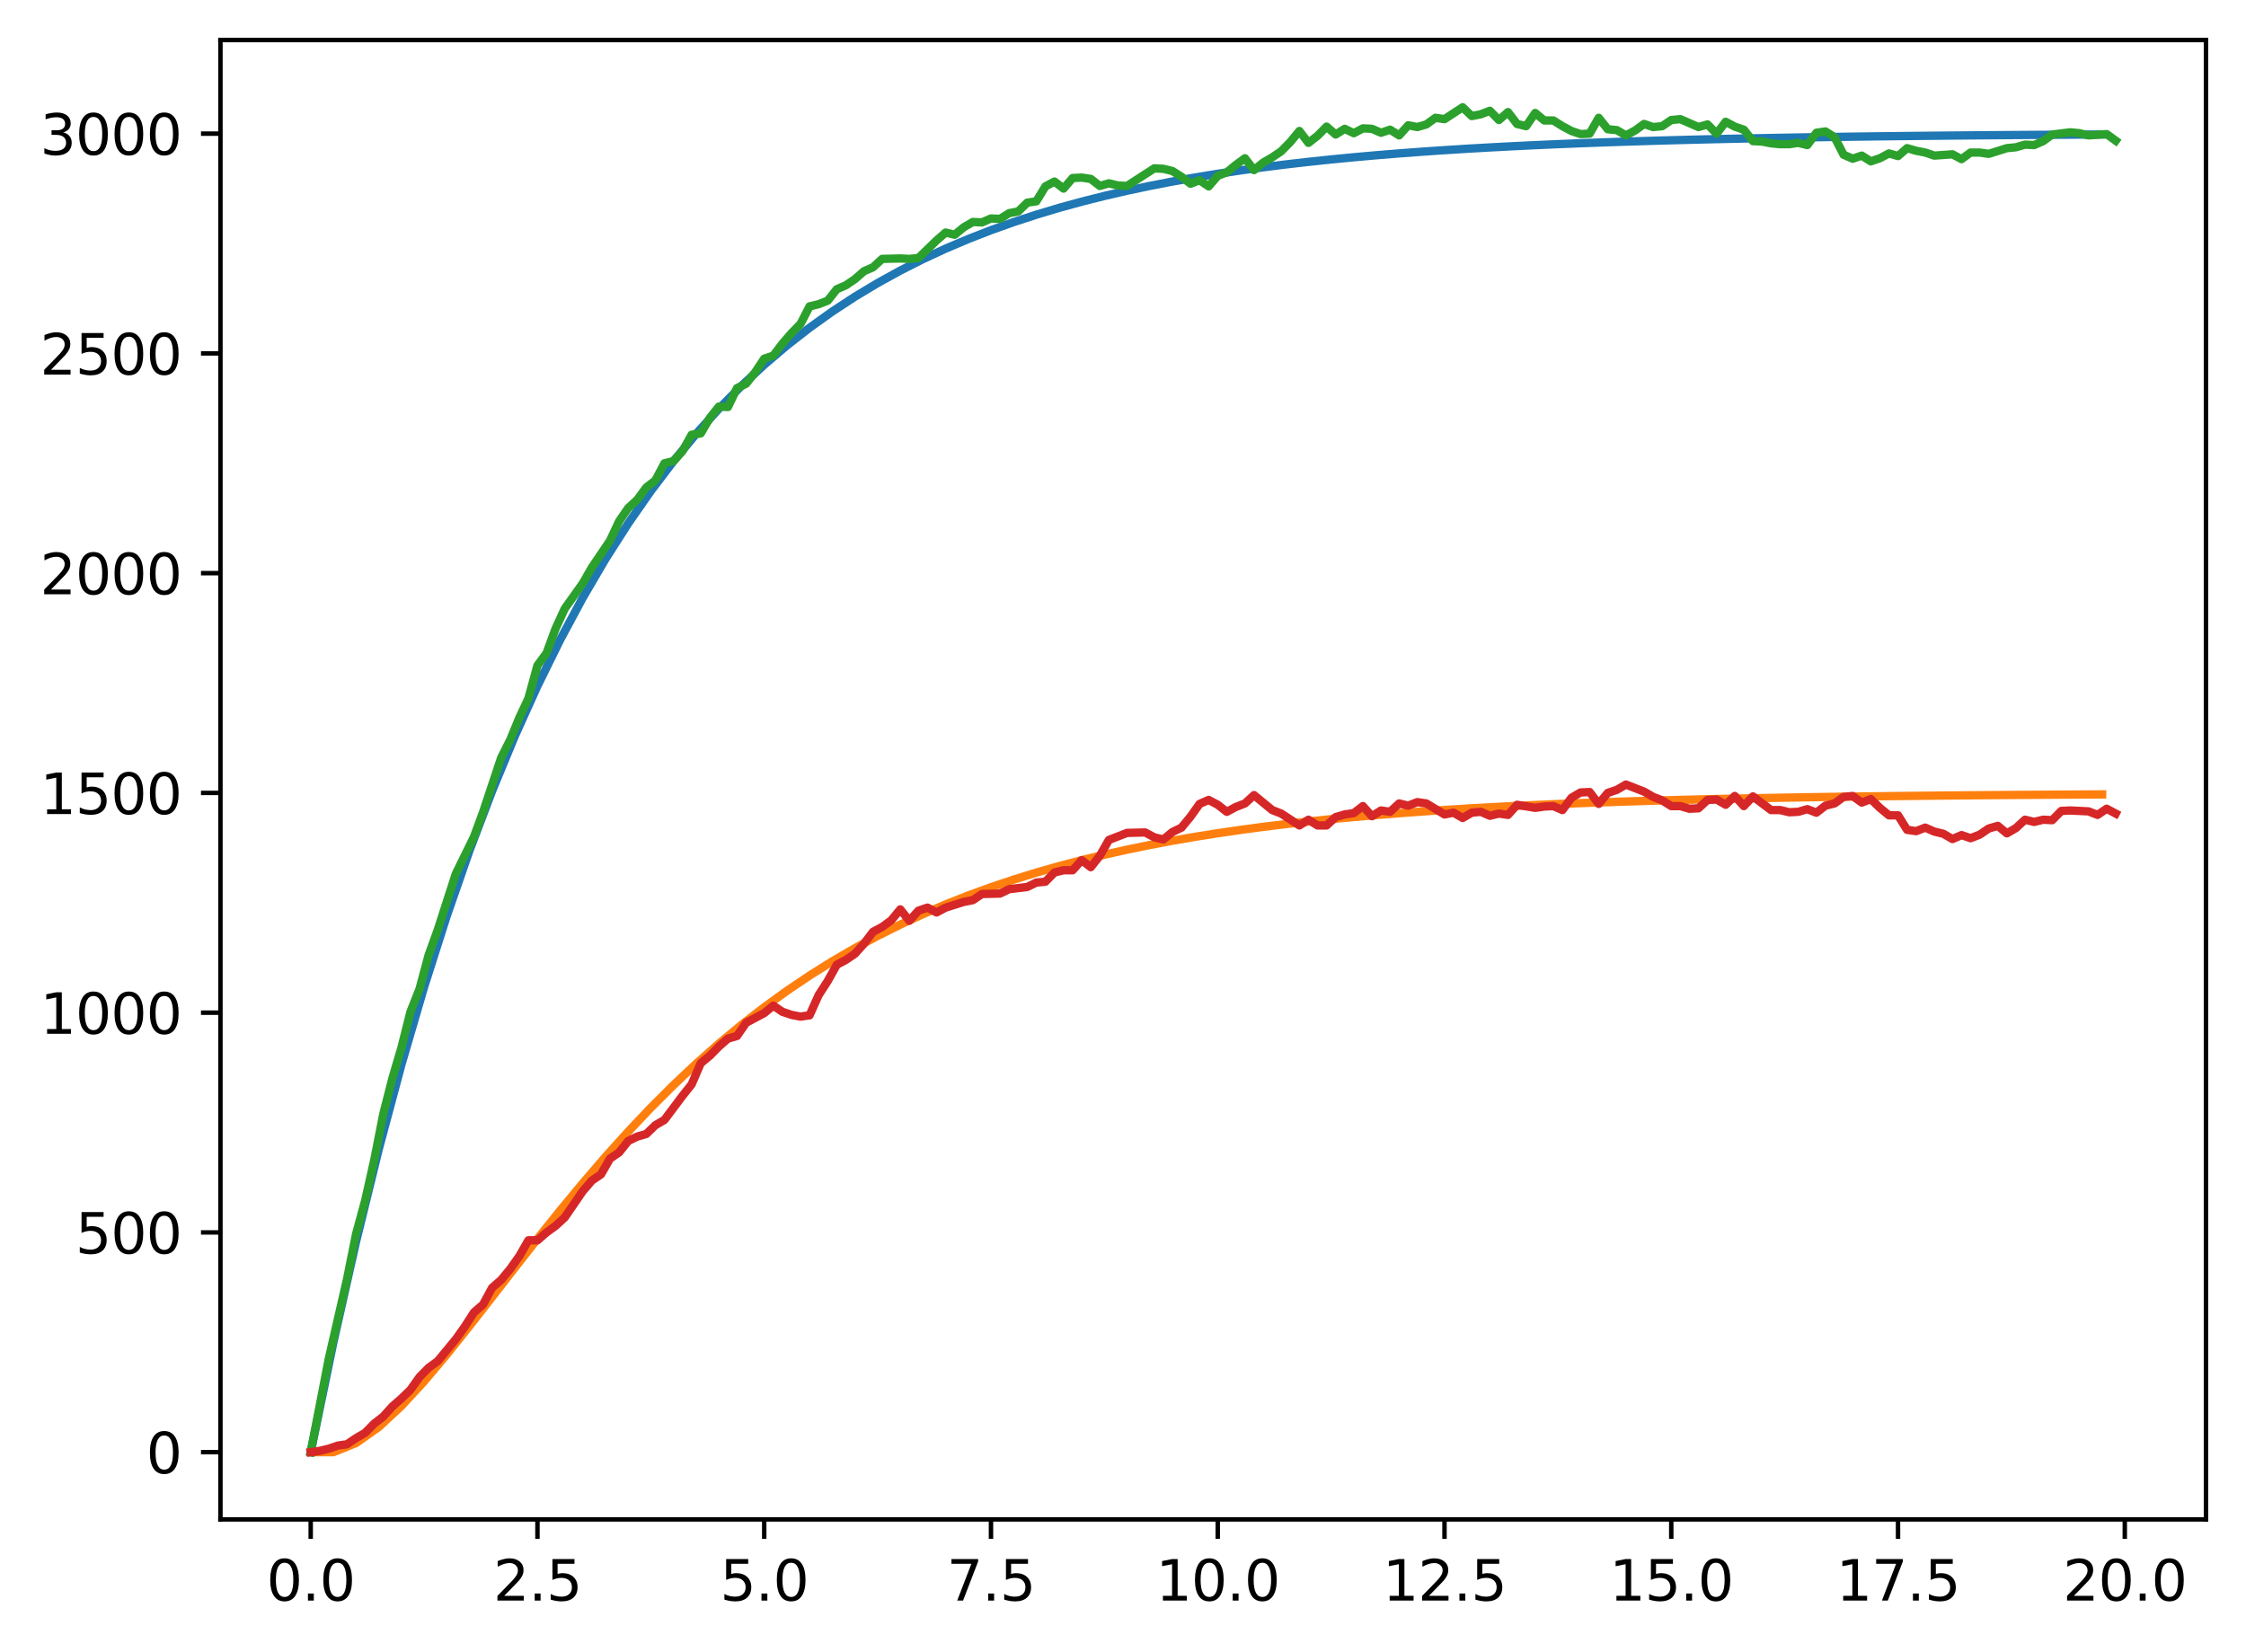 <?xml version="1.0" encoding="utf-8" standalone="no"?>
<!DOCTYPE svg PUBLIC "-//W3C//DTD SVG 1.1//EN"
  "http://www.w3.org/Graphics/SVG/1.1/DTD/svg11.dtd">
<svg xmlns:xlink="http://www.w3.org/1999/xlink" width="403.97pt" height="297.19pt" viewBox="0 0 403.97 297.19" xmlns="http://www.w3.org/2000/svg" version="1.1">
 <defs>
  <style type="text/css">*{stroke-linejoin: round; stroke-linecap: butt}</style>
 </defs>
 <g id="figure_1">
  <g id="patch_1">
   <path d="M 0 297.19 
L 403.97 297.19 
L 403.97 0 
L 0 0 
z
" style="fill: #ffffff"/>
  </g>
  <g id="axes_1">
   <g id="patch_2">
    <path d="M 39.65 273.312 
L 396.77 273.312 
L 396.77 7.2 
L 39.65 7.2 
z
" style="fill: #ffffff"/>
   </g>
   <g id="matplotlib.axis_1">
    <g id="xtick_1">
     <g id="line2d_1">
      <defs>
       <path id="ma46e416d0a" d="M 0 0 
L 0 3.5 
" style="stroke: #000000; stroke-width: 0.8"/>
      </defs>
      <g>
       <use xlink:href="#ma46e416d0a" x="55.883" y="273.312" style="stroke: #000000; stroke-width: 0.8"/>
      </g>
     </g>
     <g id="text_1">
      <!-- 0.0 -->
      <g transform="translate(47.931 287.91) scale(0.1 -0.1)">
       <defs>
        <path id="DejaVuSans-30" d="M 2034 4250 
Q 1547 4250 1301 3770 
Q 1056 3291 1056 2328 
Q 1056 1369 1301 889 
Q 1547 409 2034 409 
Q 2525 409 2770 889 
Q 3016 1369 3016 2328 
Q 3016 3291 2770 3770 
Q 2525 4250 2034 4250 
z
M 2034 4750 
Q 2819 4750 3233 4129 
Q 3647 3509 3647 2328 
Q 3647 1150 3233 529 
Q 2819 -91 2034 -91 
Q 1250 -91 836 529 
Q 422 1150 422 2328 
Q 422 3509 836 4129 
Q 1250 4750 2034 4750 
z
" transform="scale(0.016)"/>
        <path id="DejaVuSans-2e" d="M 684 794 
L 1344 794 
L 1344 0 
L 684 0 
L 684 794 
z
" transform="scale(0.016)"/>
       </defs>
       <use xlink:href="#DejaVuSans-30"/>
       <use xlink:href="#DejaVuSans-2e" transform="translate(63.623 0)"/>
       <use xlink:href="#DejaVuSans-30" transform="translate(95.41 0)"/>
      </g>
     </g>
    </g>
    <g id="xtick_2">
     <g id="line2d_2">
      <g>
       <use xlink:href="#ma46e416d0a" x="96.668" y="273.312" style="stroke: #000000; stroke-width: 0.8"/>
      </g>
     </g>
     <g id="text_2">
      <!-- 2.5 -->
      <g transform="translate(88.717 287.91) scale(0.1 -0.1)">
       <defs>
        <path id="DejaVuSans-32" d="M 1228 531 
L 3431 531 
L 3431 0 
L 469 0 
L 469 531 
Q 828 903 1448 1529 
Q 2069 2156 2228 2338 
Q 2531 2678 2651 2914 
Q 2772 3150 2772 3378 
Q 2772 3750 2511 3984 
Q 2250 4219 1831 4219 
Q 1534 4219 1204 4116 
Q 875 4013 500 3803 
L 500 4441 
Q 881 4594 1212 4672 
Q 1544 4750 1819 4750 
Q 2544 4750 2975 4387 
Q 3406 4025 3406 3419 
Q 3406 3131 3298 2873 
Q 3191 2616 2906 2266 
Q 2828 2175 2409 1742 
Q 1991 1309 1228 531 
z
" transform="scale(0.016)"/>
        <path id="DejaVuSans-35" d="M 691 4666 
L 3169 4666 
L 3169 4134 
L 1269 4134 
L 1269 2991 
Q 1406 3038 1543 3061 
Q 1681 3084 1819 3084 
Q 2600 3084 3056 2656 
Q 3513 2228 3513 1497 
Q 3513 744 3044 326 
Q 2575 -91 1722 -91 
Q 1428 -91 1123 -41 
Q 819 9 494 109 
L 494 744 
Q 775 591 1075 516 
Q 1375 441 1709 441 
Q 2250 441 2565 725 
Q 2881 1009 2881 1497 
Q 2881 1984 2565 2268 
Q 2250 2553 1709 2553 
Q 1456 2553 1204 2497 
Q 953 2441 691 2322 
L 691 4666 
z
" transform="scale(0.016)"/>
       </defs>
       <use xlink:href="#DejaVuSans-32"/>
       <use xlink:href="#DejaVuSans-2e" transform="translate(63.623 0)"/>
       <use xlink:href="#DejaVuSans-35" transform="translate(95.41 0)"/>
      </g>
     </g>
    </g>
    <g id="xtick_3">
     <g id="line2d_3">
      <g>
       <use xlink:href="#ma46e416d0a" x="137.454" y="273.312" style="stroke: #000000; stroke-width: 0.8"/>
      </g>
     </g>
     <g id="text_3">
      <!-- 5.0 -->
      <g transform="translate(129.503 287.91) scale(0.1 -0.1)">
       <use xlink:href="#DejaVuSans-35"/>
       <use xlink:href="#DejaVuSans-2e" transform="translate(63.623 0)"/>
       <use xlink:href="#DejaVuSans-30" transform="translate(95.41 0)"/>
      </g>
     </g>
    </g>
    <g id="xtick_4">
     <g id="line2d_4">
      <g>
       <use xlink:href="#ma46e416d0a" x="178.24" y="273.312" style="stroke: #000000; stroke-width: 0.8"/>
      </g>
     </g>
     <g id="text_4">
      <!-- 7.5 -->
      <g transform="translate(170.288 287.91) scale(0.1 -0.1)">
       <defs>
        <path id="DejaVuSans-37" d="M 525 4666 
L 3525 4666 
L 3525 4397 
L 1831 0 
L 1172 0 
L 2766 4134 
L 525 4134 
L 525 4666 
z
" transform="scale(0.016)"/>
       </defs>
       <use xlink:href="#DejaVuSans-37"/>
       <use xlink:href="#DejaVuSans-2e" transform="translate(63.623 0)"/>
       <use xlink:href="#DejaVuSans-35" transform="translate(95.41 0)"/>
      </g>
     </g>
    </g>
    <g id="xtick_5">
     <g id="line2d_5">
      <g>
       <use xlink:href="#ma46e416d0a" x="219.026" y="273.312" style="stroke: #000000; stroke-width: 0.8"/>
      </g>
     </g>
     <g id="text_5">
      <!-- 10.0 -->
      <g transform="translate(207.893 287.91) scale(0.1 -0.1)">
       <defs>
        <path id="DejaVuSans-31" d="M 794 531 
L 1825 531 
L 1825 4091 
L 703 3866 
L 703 4441 
L 1819 4666 
L 2450 4666 
L 2450 531 
L 3481 531 
L 3481 0 
L 794 0 
L 794 531 
z
" transform="scale(0.016)"/>
       </defs>
       <use xlink:href="#DejaVuSans-31"/>
       <use xlink:href="#DejaVuSans-30" transform="translate(63.623 0)"/>
       <use xlink:href="#DejaVuSans-2e" transform="translate(127.246 0)"/>
       <use xlink:href="#DejaVuSans-30" transform="translate(159.033 0)"/>
      </g>
     </g>
    </g>
    <g id="xtick_6">
     <g id="line2d_6">
      <g>
       <use xlink:href="#ma46e416d0a" x="259.811" y="273.312" style="stroke: #000000; stroke-width: 0.8"/>
      </g>
     </g>
     <g id="text_6">
      <!-- 12.5 -->
      <g transform="translate(248.679 287.91) scale(0.1 -0.1)">
       <use xlink:href="#DejaVuSans-31"/>
       <use xlink:href="#DejaVuSans-32" transform="translate(63.623 0)"/>
       <use xlink:href="#DejaVuSans-2e" transform="translate(127.246 0)"/>
       <use xlink:href="#DejaVuSans-35" transform="translate(159.033 0)"/>
      </g>
     </g>
    </g>
    <g id="xtick_7">
     <g id="line2d_7">
      <g>
       <use xlink:href="#ma46e416d0a" x="300.597" y="273.312" style="stroke: #000000; stroke-width: 0.8"/>
      </g>
     </g>
     <g id="text_7">
      <!-- 15.0 -->
      <g transform="translate(289.464 287.91) scale(0.1 -0.1)">
       <use xlink:href="#DejaVuSans-31"/>
       <use xlink:href="#DejaVuSans-35" transform="translate(63.623 0)"/>
       <use xlink:href="#DejaVuSans-2e" transform="translate(127.246 0)"/>
       <use xlink:href="#DejaVuSans-30" transform="translate(159.033 0)"/>
      </g>
     </g>
    </g>
    <g id="xtick_8">
     <g id="line2d_8">
      <g>
       <use xlink:href="#ma46e416d0a" x="341.383" y="273.312" style="stroke: #000000; stroke-width: 0.8"/>
      </g>
     </g>
     <g id="text_8">
      <!-- 17.5 -->
      <g transform="translate(330.25 287.91) scale(0.1 -0.1)">
       <use xlink:href="#DejaVuSans-31"/>
       <use xlink:href="#DejaVuSans-37" transform="translate(63.623 0)"/>
       <use xlink:href="#DejaVuSans-2e" transform="translate(127.246 0)"/>
       <use xlink:href="#DejaVuSans-35" transform="translate(159.033 0)"/>
      </g>
     </g>
    </g>
    <g id="xtick_9">
     <g id="line2d_9">
      <g>
       <use xlink:href="#ma46e416d0a" x="382.169" y="273.312" style="stroke: #000000; stroke-width: 0.8"/>
      </g>
     </g>
     <g id="text_9">
      <!-- 20.0 -->
      <g transform="translate(371.036 287.91) scale(0.1 -0.1)">
       <use xlink:href="#DejaVuSans-32"/>
       <use xlink:href="#DejaVuSans-30" transform="translate(63.623 0)"/>
       <use xlink:href="#DejaVuSans-2e" transform="translate(127.246 0)"/>
       <use xlink:href="#DejaVuSans-30" transform="translate(159.033 0)"/>
      </g>
     </g>
    </g>
   </g>
   <g id="matplotlib.axis_2">
    <g id="ytick_1">
     <g id="line2d_10">
      <defs>
       <path id="m29c535a409" d="M 0 0 
L -3.5 0 
" style="stroke: #000000; stroke-width: 0.8"/>
      </defs>
      <g>
       <use xlink:href="#m29c535a409" x="39.65" y="261.216" style="stroke: #000000; stroke-width: 0.8"/>
      </g>
     </g>
     <g id="text_10">
      <!-- 0 -->
      <g transform="translate(26.288 265.015) scale(0.1 -0.1)">
       <use xlink:href="#DejaVuSans-30"/>
      </g>
     </g>
    </g>
    <g id="ytick_2">
     <g id="line2d_11">
      <g>
       <use xlink:href="#m29c535a409" x="39.65" y="221.687" style="stroke: #000000; stroke-width: 0.8"/>
      </g>
     </g>
     <g id="text_11">
      <!-- 500 -->
      <g transform="translate(13.562 225.486) scale(0.1 -0.1)">
       <use xlink:href="#DejaVuSans-35"/>
       <use xlink:href="#DejaVuSans-30" transform="translate(63.623 0)"/>
       <use xlink:href="#DejaVuSans-30" transform="translate(127.246 0)"/>
      </g>
     </g>
    </g>
    <g id="ytick_3">
     <g id="line2d_12">
      <g>
       <use xlink:href="#m29c535a409" x="39.65" y="182.157" style="stroke: #000000; stroke-width: 0.8"/>
      </g>
     </g>
     <g id="text_12">
      <!-- 1000 -->
      <g transform="translate(7.2 185.956) scale(0.1 -0.1)">
       <use xlink:href="#DejaVuSans-31"/>
       <use xlink:href="#DejaVuSans-30" transform="translate(63.623 0)"/>
       <use xlink:href="#DejaVuSans-30" transform="translate(127.246 0)"/>
       <use xlink:href="#DejaVuSans-30" transform="translate(190.869 0)"/>
      </g>
     </g>
    </g>
    <g id="ytick_4">
     <g id="line2d_13">
      <g>
       <use xlink:href="#m29c535a409" x="39.65" y="142.628" style="stroke: #000000; stroke-width: 0.8"/>
      </g>
     </g>
     <g id="text_13">
      <!-- 1500 -->
      <g transform="translate(7.2 146.427) scale(0.1 -0.1)">
       <use xlink:href="#DejaVuSans-31"/>
       <use xlink:href="#DejaVuSans-35" transform="translate(63.623 0)"/>
       <use xlink:href="#DejaVuSans-30" transform="translate(127.246 0)"/>
       <use xlink:href="#DejaVuSans-30" transform="translate(190.869 0)"/>
      </g>
     </g>
    </g>
    <g id="ytick_5">
     <g id="line2d_14">
      <g>
       <use xlink:href="#m29c535a409" x="39.65" y="103.098" style="stroke: #000000; stroke-width: 0.8"/>
      </g>
     </g>
     <g id="text_14">
      <!-- 2000 -->
      <g transform="translate(7.2 106.898) scale(0.1 -0.1)">
       <use xlink:href="#DejaVuSans-32"/>
       <use xlink:href="#DejaVuSans-30" transform="translate(63.623 0)"/>
       <use xlink:href="#DejaVuSans-30" transform="translate(127.246 0)"/>
       <use xlink:href="#DejaVuSans-30" transform="translate(190.869 0)"/>
      </g>
     </g>
    </g>
    <g id="ytick_6">
     <g id="line2d_15">
      <g>
       <use xlink:href="#m29c535a409" x="39.65" y="63.569" style="stroke: #000000; stroke-width: 0.8"/>
      </g>
     </g>
     <g id="text_15">
      <!-- 2500 -->
      <g transform="translate(7.2 67.368) scale(0.1 -0.1)">
       <use xlink:href="#DejaVuSans-32"/>
       <use xlink:href="#DejaVuSans-35" transform="translate(63.623 0)"/>
       <use xlink:href="#DejaVuSans-30" transform="translate(127.246 0)"/>
       <use xlink:href="#DejaVuSans-30" transform="translate(190.869 0)"/>
      </g>
     </g>
    </g>
    <g id="ytick_7">
     <g id="line2d_16">
      <g>
       <use xlink:href="#m29c535a409" x="39.65" y="24.04" style="stroke: #000000; stroke-width: 0.8"/>
      </g>
     </g>
     <g id="text_16">
      <!-- 3000 -->
      <g transform="translate(7.2 27.839) scale(0.1 -0.1)">
       <defs>
        <path id="DejaVuSans-33" d="M 2597 2516 
Q 3050 2419 3304 2112 
Q 3559 1806 3559 1356 
Q 3559 666 3084 287 
Q 2609 -91 1734 -91 
Q 1441 -91 1130 -33 
Q 819 25 488 141 
L 488 750 
Q 750 597 1062 519 
Q 1375 441 1716 441 
Q 2309 441 2620 675 
Q 2931 909 2931 1356 
Q 2931 1769 2642 2001 
Q 2353 2234 1838 2234 
L 1294 2234 
L 1294 2753 
L 1863 2753 
Q 2328 2753 2575 2939 
Q 2822 3125 2822 3475 
Q 2822 3834 2567 4026 
Q 2313 4219 1838 4219 
Q 1578 4219 1281 4162 
Q 984 4106 628 3988 
L 628 4550 
Q 988 4650 1302 4700 
Q 1616 4750 1894 4750 
Q 2613 4750 3031 4423 
Q 3450 4097 3450 3541 
Q 3450 3153 3228 2886 
Q 3006 2619 2597 2516 
z
" transform="scale(0.016)"/>
       </defs>
       <use xlink:href="#DejaVuSans-33"/>
       <use xlink:href="#DejaVuSans-30" transform="translate(63.623 0)"/>
       <use xlink:href="#DejaVuSans-30" transform="translate(127.246 0)"/>
       <use xlink:href="#DejaVuSans-30" transform="translate(190.869 0)"/>
      </g>
     </g>
    </g>
   </g>
   <g id="line2d_17">
    <path d="M 55.883 261.216 
L 59.961 241.451 
L 64.04 223.333 
L 68.118 206.724 
L 72.197 191.498 
L 76.276 177.541 
L 80.354 164.747 
L 84.433 153.018 
L 88.511 142.266 
L 92.59 132.41 
L 96.668 123.375 
L 100.747 115.092 
L 104.826 107.5 
L 108.904 100.539 
L 112.983 94.159 
L 117.061 88.31 
L 121.14 82.949 
L 125.218 78.034 
L 129.297 73.528 
L 133.376 69.398 
L 137.454 65.611 
L 141.533 62.141 
L 145.611 58.959 
L 149.69 56.042 
L 153.769 53.368 
L 157.847 50.917 
L 161.926 48.671 
L 166.004 46.611 
L 170.083 44.723 
L 174.161 42.992 
L 178.24 41.405 
L 182.319 39.951 
L 186.397 38.618 
L 190.476 37.395 
L 194.554 36.275 
L 198.633 35.248 
L 202.711 34.306 
L 206.79 33.443 
L 210.869 32.652 
L 214.947 31.927 
L 219.026 31.262 
L 223.104 30.652 
L 227.183 30.093 
L 231.261 29.581 
L 235.34 29.112 
L 239.419 28.681 
L 243.497 28.287 
L 247.576 27.925 
L 251.654 27.593 
L 255.733 27.289 
L 259.811 27.011 
L 263.89 26.755 
L 267.969 26.521 
L 272.047 26.307 
L 276.126 26.11 
L 280.204 25.93 
L 284.283 25.764 
L 288.361 25.613 
L 292.44 25.474 
L 296.519 25.346 
L 300.597 25.23 
L 304.676 25.123 
L 308.754 25.024 
L 312.833 24.934 
L 316.912 24.852 
L 320.99 24.776 
L 325.069 24.707 
L 329.147 24.644 
L 333.226 24.585 
L 337.304 24.532 
L 341.383 24.483 
L 345.462 24.438 
L 349.54 24.397 
L 353.619 24.359 
L 357.697 24.325 
L 361.776 24.293 
L 365.854 24.264 
L 369.933 24.238 
L 374.012 24.213 
L 378.09 24.191 
" clip-path="url(#p059423125b)" style="fill: none; stroke: #1f77b4; stroke-width: 1.5; stroke-linecap: square"/>
   </g>
   <g id="line2d_18">
    <path d="M 55.883 261.216 
L 59.961 261.216 
L 64.04 259.57 
L 68.118 256.688 
L 72.197 252.904 
L 76.276 248.482 
L 80.354 243.635 
L 84.433 238.53 
L 88.511 233.299 
L 92.59 228.044 
L 96.668 222.844 
L 100.747 217.759 
L 104.826 212.831 
L 108.904 208.092 
L 112.983 203.563 
L 117.061 199.258 
L 121.14 195.184 
L 125.218 191.341 
L 129.297 187.73 
L 133.376 184.346 
L 137.454 181.182 
L 141.533 178.23 
L 145.611 175.481 
L 149.69 172.925 
L 153.769 170.552 
L 157.847 168.352 
L 161.926 166.314 
L 166.004 164.429 
L 170.083 162.687 
L 174.161 161.078 
L 178.24 159.593 
L 182.319 158.223 
L 186.397 156.961 
L 190.476 155.798 
L 194.554 154.727 
L 198.633 153.741 
L 202.711 152.834 
L 206.79 152 
L 210.869 151.232 
L 214.947 150.527 
L 219.026 149.879 
L 223.104 149.284 
L 227.183 148.737 
L 231.261 148.235 
L 235.34 147.774 
L 239.419 147.35 
L 243.497 146.961 
L 247.576 146.605 
L 251.654 146.277 
L 255.733 145.977 
L 259.811 145.701 
L 263.89 145.448 
L 267.969 145.216 
L 272.047 145.003 
L 276.126 144.808 
L 280.204 144.629 
L 284.283 144.465 
L 288.361 144.314 
L 292.44 144.176 
L 296.519 144.049 
L 300.597 143.933 
L 304.676 143.826 
L 308.754 143.729 
L 312.833 143.639 
L 316.912 143.557 
L 320.99 143.481 
L 325.069 143.412 
L 329.147 143.349 
L 333.226 143.291 
L 337.304 143.238 
L 341.383 143.189 
L 345.462 143.144 
L 349.54 143.103 
L 353.619 143.066 
L 357.697 143.031 
L 361.776 142.999 
L 365.854 142.971 
L 369.933 142.944 
L 374.012 142.92 
L 378.09 142.897 
" clip-path="url(#p059423125b)" style="fill: none; stroke: #ff7f0e; stroke-width: 1.5; stroke-linecap: square"/>
   </g>
   <g id="line2d_19">
    <path d="M 55.883 261.216 
L 59.146 244.376 
L 62.408 230.146 
L 64.04 222.003 
L 65.671 215.994 
L 67.303 208.721 
L 68.934 200.42 
L 70.566 194.016 
L 72.197 188.482 
L 73.828 181.999 
L 75.46 177.888 
L 77.091 171.8 
L 78.723 167.294 
L 81.986 157.175 
L 85.248 150.534 
L 86.88 146.106 
L 90.143 136.303 
L 91.774 133.062 
L 93.406 129.109 
L 95.037 125.63 
L 96.668 119.701 
L 98.3 117.487 
L 99.931 113.06 
L 101.563 109.502 
L 104.826 104.917 
L 106.457 102.071 
L 109.72 97.248 
L 111.351 93.769 
L 112.983 91.398 
L 114.614 89.896 
L 116.246 87.682 
L 117.877 86.417 
L 119.508 83.334 
L 121.14 82.938 
L 122.771 81.12 
L 124.403 78.195 
L 126.034 77.958 
L 127.666 75.191 
L 129.297 73.135 
L 130.929 73.214 
L 132.56 69.815 
L 134.191 69.024 
L 135.823 66.968 
L 137.454 64.518 
L 139.086 63.964 
L 140.717 61.83 
L 142.349 59.932 
L 143.98 58.272 
L 145.611 55.11 
L 147.243 54.714 
L 148.874 54.082 
L 150.506 52.026 
L 152.137 51.315 
L 153.769 50.208 
L 155.4 48.785 
L 157.031 48.073 
L 158.663 46.571 
L 161.926 46.492 
L 163.557 46.571 
L 165.189 46.413 
L 168.451 43.251 
L 170.083 41.828 
L 171.714 42.223 
L 173.346 40.879 
L 174.977 39.93 
L 176.609 40.009 
L 178.24 39.298 
L 179.871 39.377 
L 181.503 38.349 
L 183.134 38.033 
L 184.766 36.452 
L 186.397 36.215 
L 188.029 33.527 
L 189.66 32.657 
L 191.291 33.922 
L 192.923 32.024 
L 194.554 31.945 
L 196.186 32.183 
L 197.817 33.448 
L 199.449 32.973 
L 201.08 33.368 
L 202.711 33.448 
L 207.606 30.285 
L 209.237 30.364 
L 210.869 30.76 
L 212.5 31.787 
L 214.131 33.052 
L 215.763 32.42 
L 217.394 33.527 
L 219.026 31.629 
L 220.657 30.997 
L 222.289 29.653 
L 223.92 28.467 
L 225.551 30.601 
L 227.183 29.257 
L 228.814 28.309 
L 230.446 27.202 
L 232.077 25.542 
L 233.709 23.565 
L 235.34 25.7 
L 236.971 24.435 
L 238.603 22.775 
L 240.234 24.198 
L 241.866 23.17 
L 243.497 23.96 
L 245.129 23.091 
L 246.76 23.17 
L 248.391 23.881 
L 250.023 23.328 
L 251.654 24.356 
L 253.286 22.537 
L 254.917 22.854 
L 256.549 22.379 
L 258.18 21.193 
L 259.811 21.431 
L 263.074 19.296 
L 264.706 20.877 
L 266.337 20.561 
L 267.969 19.928 
L 269.6 21.589 
L 271.231 20.166 
L 272.863 22.3 
L 274.494 22.696 
L 276.126 20.324 
L 277.757 21.668 
L 279.389 21.668 
L 281.02 22.696 
L 282.651 23.565 
L 284.283 24.119 
L 285.914 24.04 
L 287.546 21.193 
L 289.177 23.249 
L 290.809 23.407 
L 292.44 24.356 
L 294.071 23.486 
L 295.703 22.3 
L 297.334 22.854 
L 298.966 22.696 
L 300.597 21.589 
L 302.229 21.431 
L 305.491 22.854 
L 307.123 22.379 
L 308.754 24.04 
L 310.386 21.905 
L 312.017 22.775 
L 313.649 23.328 
L 315.28 25.384 
L 316.912 25.463 
L 318.543 25.779 
L 320.174 25.937 
L 321.806 25.937 
L 323.437 25.7 
L 325.069 26.095 
L 326.7 23.881 
L 328.332 23.644 
L 329.963 24.672 
L 331.594 27.834 
L 333.226 28.546 
L 334.857 27.992 
L 336.489 29.02 
L 338.12 28.467 
L 339.752 27.597 
L 341.383 28.072 
L 343.014 26.648 
L 344.646 27.123 
L 346.277 27.439 
L 347.909 27.992 
L 351.172 27.755 
L 352.803 28.625 
L 354.434 27.439 
L 356.066 27.439 
L 357.697 27.676 
L 360.96 26.648 
L 362.592 26.49 
L 364.223 26.016 
L 365.854 26.095 
L 367.486 25.384 
L 369.117 24.198 
L 372.38 23.802 
L 374.012 23.96 
L 375.643 24.356 
L 378.906 24.119 
L 380.537 25.304 
L 380.537 25.304 
" clip-path="url(#p059423125b)" style="fill: none; stroke: #2ca02c; stroke-width: 1.5; stroke-linecap: square"/>
   </g>
   <g id="line2d_20">
    <path d="M 55.883 261.216 
L 57.514 260.979 
L 59.146 260.584 
L 60.777 260.03 
L 62.408 259.793 
L 64.04 258.686 
L 65.671 257.737 
L 67.303 256.077 
L 68.934 254.812 
L 70.566 252.994 
L 72.197 251.571 
L 73.828 249.99 
L 75.46 247.697 
L 77.091 246.037 
L 78.723 244.851 
L 81.986 240.898 
L 83.617 238.605 
L 85.248 236.075 
L 86.88 234.652 
L 88.511 231.648 
L 90.143 230.225 
L 91.774 228.248 
L 93.406 225.956 
L 95.037 223.11 
L 96.668 223.11 
L 98.3 221.687 
L 99.931 220.501 
L 101.563 218.999 
L 104.826 214.255 
L 106.457 212.358 
L 108.088 211.251 
L 109.72 208.405 
L 111.351 207.298 
L 112.983 205.242 
L 114.614 204.452 
L 116.246 203.977 
L 117.877 202.396 
L 119.508 201.448 
L 122.771 197.099 
L 124.403 195.044 
L 126.034 191.249 
L 127.666 189.905 
L 129.297 188.245 
L 130.929 186.822 
L 132.56 186.347 
L 134.191 183.976 
L 137.454 182.236 
L 139.086 180.892 
L 140.717 181.999 
L 142.349 182.552 
L 143.98 182.869 
L 145.611 182.632 
L 147.243 178.995 
L 148.874 176.465 
L 150.506 173.54 
L 152.137 172.67 
L 153.769 171.563 
L 155.4 169.745 
L 157.031 167.61 
L 158.663 166.741 
L 160.294 165.555 
L 161.926 163.578 
L 163.557 165.634 
L 165.189 163.816 
L 166.82 163.262 
L 168.451 164.132 
L 170.083 163.262 
L 173.346 162.234 
L 174.977 161.918 
L 176.609 160.811 
L 179.871 160.732 
L 181.503 159.942 
L 184.766 159.546 
L 186.397 158.756 
L 188.029 158.598 
L 189.66 156.937 
L 191.291 156.542 
L 192.923 156.542 
L 194.554 154.724 
L 196.186 155.989 
L 197.817 153.933 
L 199.449 151.087 
L 202.711 149.822 
L 205.974 149.743 
L 207.606 150.613 
L 209.237 151.008 
L 210.869 149.664 
L 212.5 148.873 
L 214.131 146.897 
L 215.763 144.604 
L 217.394 143.893 
L 219.026 144.762 
L 220.657 146.027 
L 222.289 145.158 
L 223.92 144.525 
L 225.551 143.023 
L 228.814 145.711 
L 230.446 146.344 
L 233.709 148.478 
L 235.34 147.45 
L 236.971 148.478 
L 238.603 148.478 
L 240.234 146.976 
L 241.866 146.502 
L 243.497 146.264 
L 245.129 145 
L 246.76 146.818 
L 248.391 145.79 
L 250.023 146.027 
L 251.654 144.525 
L 253.286 144.92 
L 254.917 144.288 
L 256.549 144.525 
L 259.811 146.502 
L 261.443 146.185 
L 263.074 147.134 
L 264.706 146.185 
L 266.337 146.027 
L 267.969 146.739 
L 269.6 146.344 
L 271.231 146.581 
L 272.863 144.762 
L 276.126 145.316 
L 277.757 145.079 
L 279.389 145 
L 281.02 145.711 
L 282.651 143.497 
L 284.283 142.549 
L 285.914 142.47 
L 287.546 144.604 
L 289.177 142.628 
L 290.809 142.074 
L 292.44 141.126 
L 295.703 142.391 
L 297.334 143.339 
L 298.966 143.972 
L 300.597 145 
L 302.229 145 
L 303.86 145.474 
L 305.491 145.395 
L 307.123 143.893 
L 308.754 143.814 
L 310.386 144.762 
L 312.017 143.181 
L 313.649 145 
L 315.28 143.26 
L 318.543 145.711 
L 320.174 145.711 
L 321.806 146.106 
L 323.437 146.027 
L 325.069 145.553 
L 326.7 146.185 
L 328.332 144.92 
L 329.963 144.525 
L 331.594 143.339 
L 333.226 143.181 
L 334.857 144.367 
L 336.489 143.735 
L 338.12 145.316 
L 339.752 146.66 
L 341.383 146.66 
L 343.014 149.269 
L 344.646 149.506 
L 346.277 148.873 
L 347.909 149.585 
L 349.54 149.98 
L 351.172 150.929 
L 352.803 150.217 
L 354.434 150.771 
L 356.066 150.138 
L 357.697 149.032 
L 359.329 148.557 
L 360.96 149.901 
L 362.592 148.952 
L 364.223 147.45 
L 365.854 147.846 
L 367.486 147.45 
L 369.117 147.529 
L 370.749 145.869 
L 372.38 145.79 
L 375.643 145.948 
L 377.274 146.581 
L 378.906 145.474 
L 380.537 146.344 
L 380.537 146.344 
" clip-path="url(#p059423125b)" style="fill: none; stroke: #d62728; stroke-width: 1.5; stroke-linecap: square"/>
   </g>
   <g id="patch_3">
    <path d="M 39.65 273.312 
L 39.65 7.2 
" style="fill: none; stroke: #000000; stroke-width: 0.8; stroke-linejoin: miter; stroke-linecap: square"/>
   </g>
   <g id="patch_4">
    <path d="M 396.77 273.312 
L 396.77 7.2 
" style="fill: none; stroke: #000000; stroke-width: 0.8; stroke-linejoin: miter; stroke-linecap: square"/>
   </g>
   <g id="patch_5">
    <path d="M 39.65 273.312 
L 396.77 273.312 
" style="fill: none; stroke: #000000; stroke-width: 0.8; stroke-linejoin: miter; stroke-linecap: square"/>
   </g>
   <g id="patch_6">
    <path d="M 39.65 7.2 
L 396.77 7.2 
" style="fill: none; stroke: #000000; stroke-width: 0.8; stroke-linejoin: miter; stroke-linecap: square"/>
   </g>
  </g>
 </g>
 <defs>
  <clipPath id="p059423125b">
   <rect x="39.65" y="7.2" width="357.12" height="266.112"/>
  </clipPath>
 </defs>
</svg>
